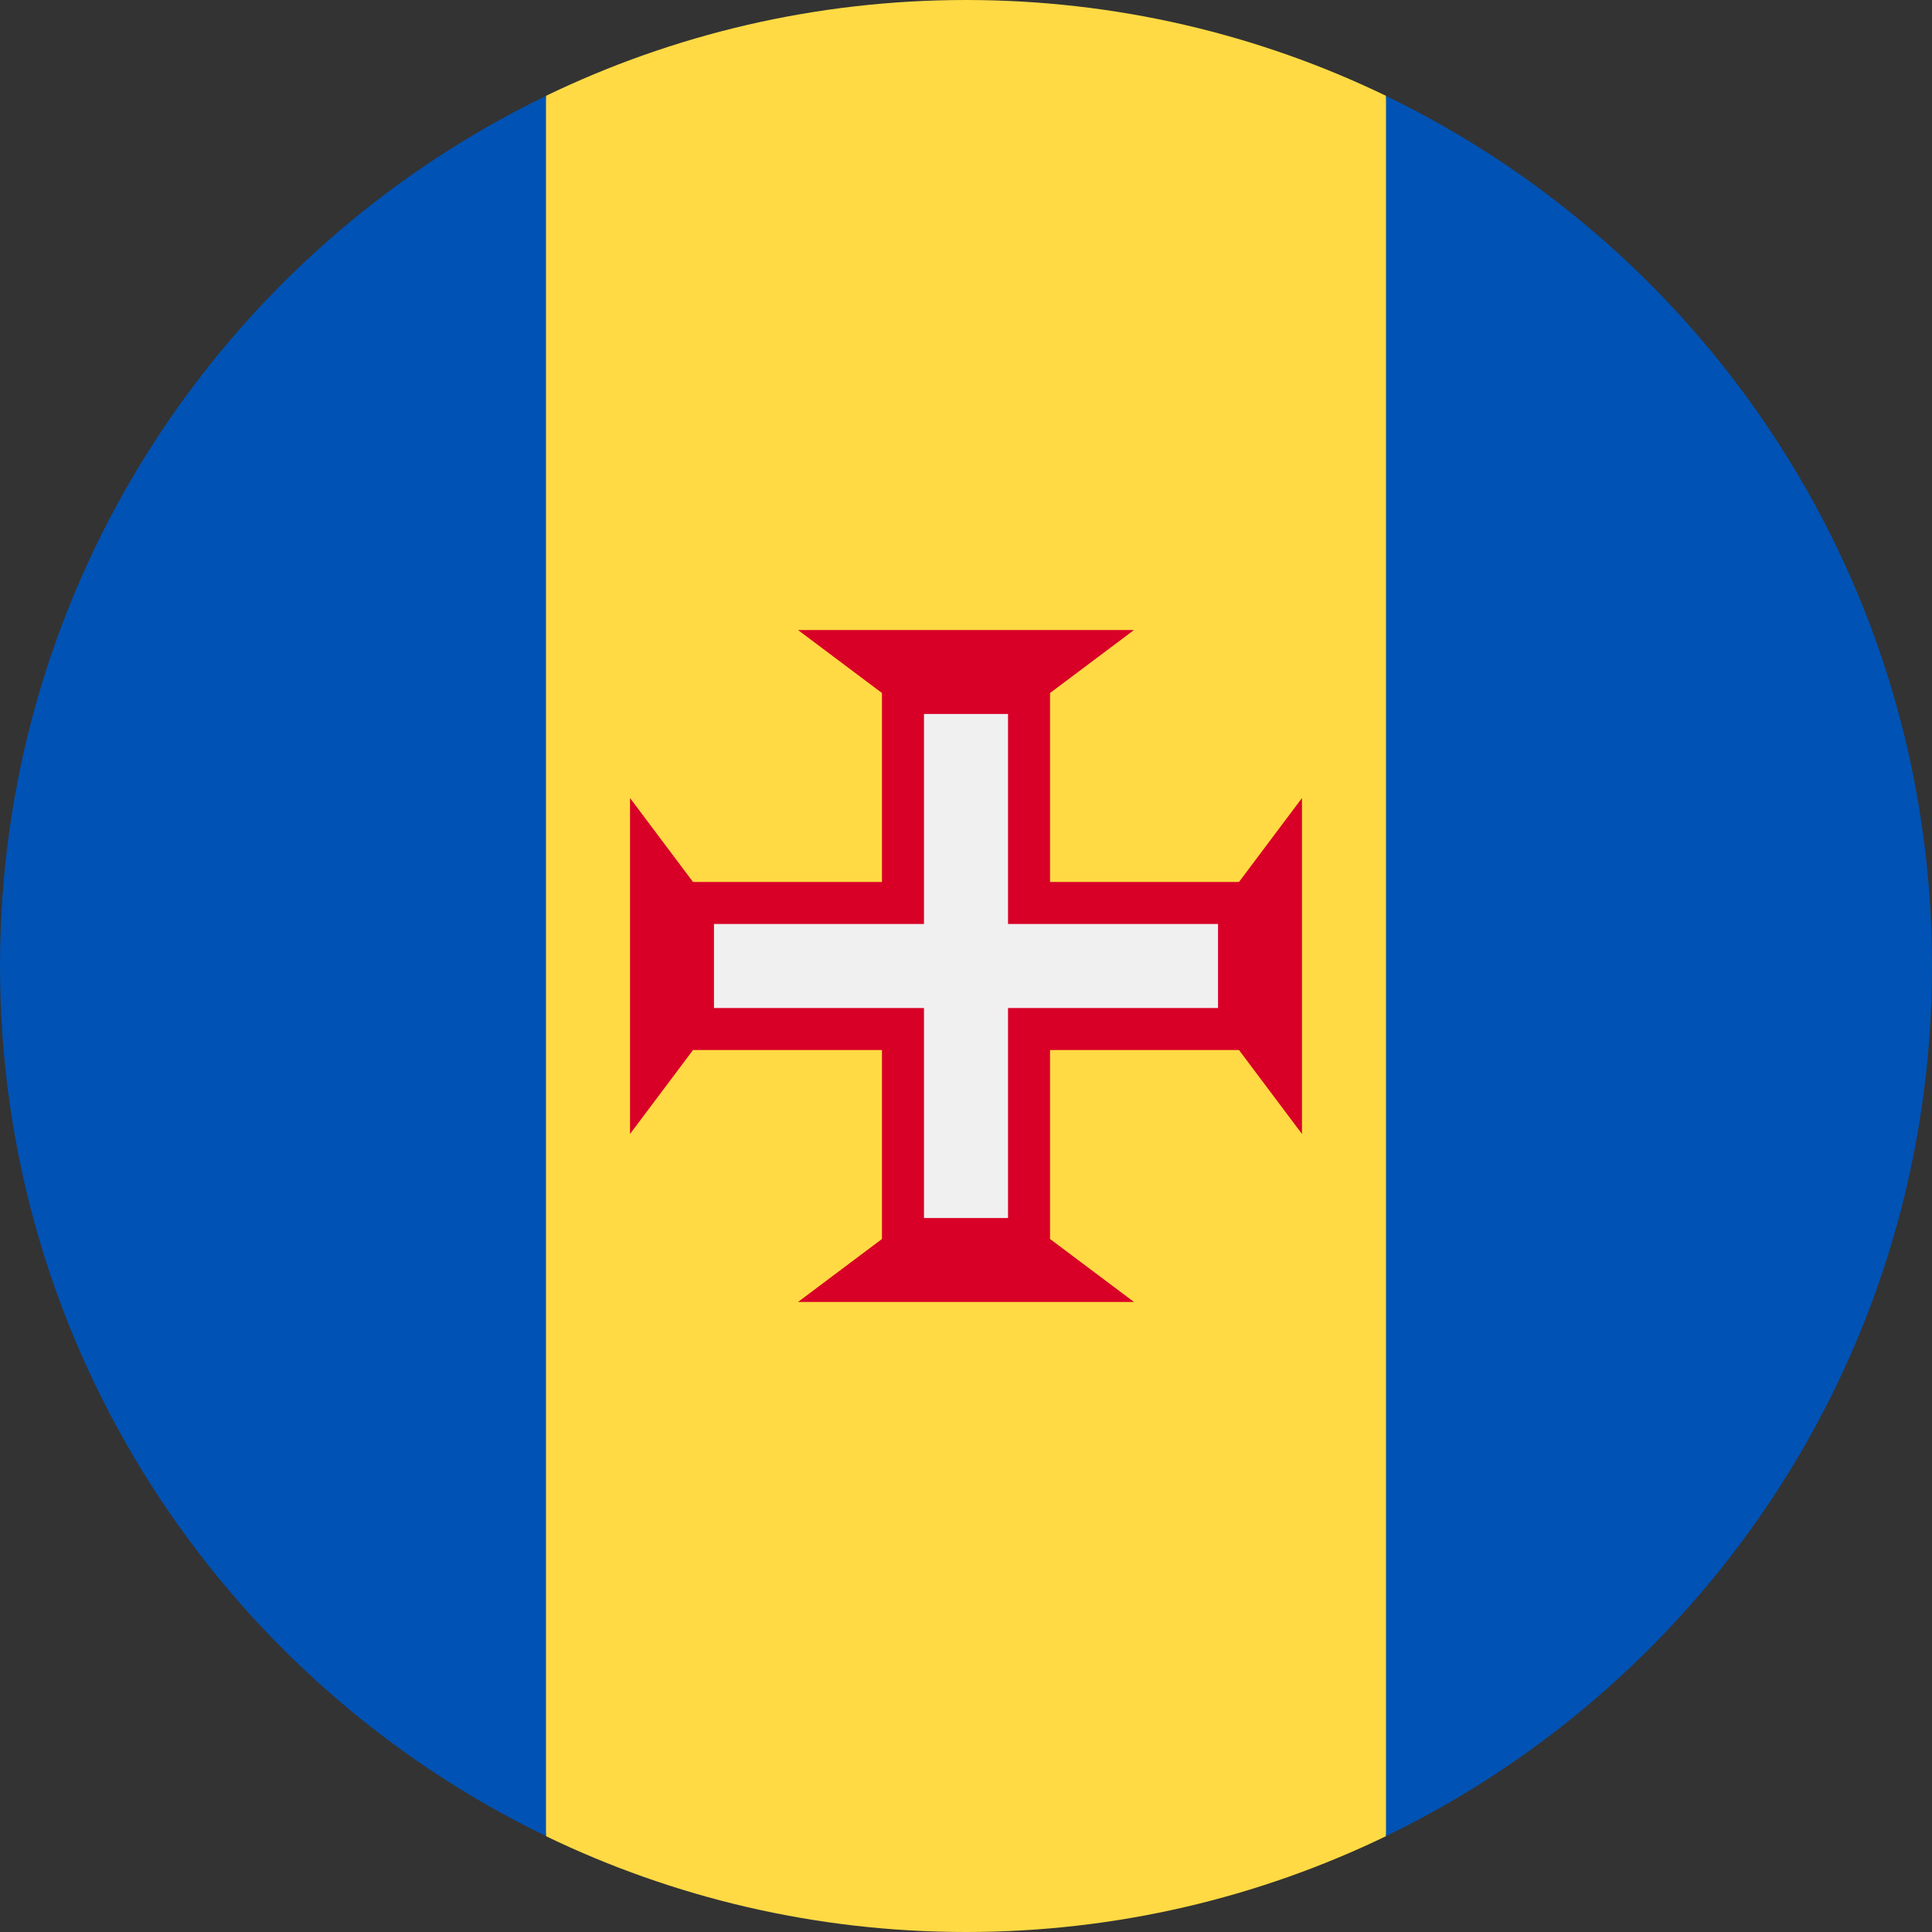 <svg width="20" height="20" viewBox="0 0 20 20" fill="none" xmlns="http://www.w3.org/2000/svg">
<rect x="0" y="0" width="20" height="20" fill="#333333" stroke="none"/>
<g clip-path="url(#clip0_3366_14498)">
<path d="M14.348 0.992C13.033 0.357 11.558 0 10 0C8.442 0 6.967 0.357 5.652 0.992L4.783 10L5.652 19.008C6.967 19.643 8.442 20 10 20C11.558 20 13.033 19.643 14.348 19.008L15.217 10L14.348 0.992Z" fill="#FFDA44"/>
<path d="M5.652 0.993C2.307 2.61 0 6.035 0 10C0 13.965 2.307 17.39 5.652 19.007V0.993Z" fill="#0052B4"/>
<path d="M14.348 0.993V19.007C17.693 17.39 20 13.965 20 10C20 6.035 17.693 2.61 14.348 0.993Z" fill="#0052B4"/>
<path d="M12.826 10.87L13.478 11.739V8.261L12.826 9.13H10.87V7.174L11.739 6.522H8.261L9.13 7.174V9.13H7.174L6.522 8.261V11.739L7.174 10.87H9.13V12.826L8.261 13.478H11.739L10.87 12.826V10.87H12.826Z" fill="#D80027"/>
<path d="M12.609 9.565H10.435V7.391H9.565V9.565H7.391V10.435H9.565V12.609H10.435V10.435H12.609V9.565Z" fill="#F0F0F0"/>
</g>
<defs>
<clipPath id="clip0_3366_14498">
<rect width="20" height="20" fill="white"/>
</clipPath>
</defs>
</svg>
